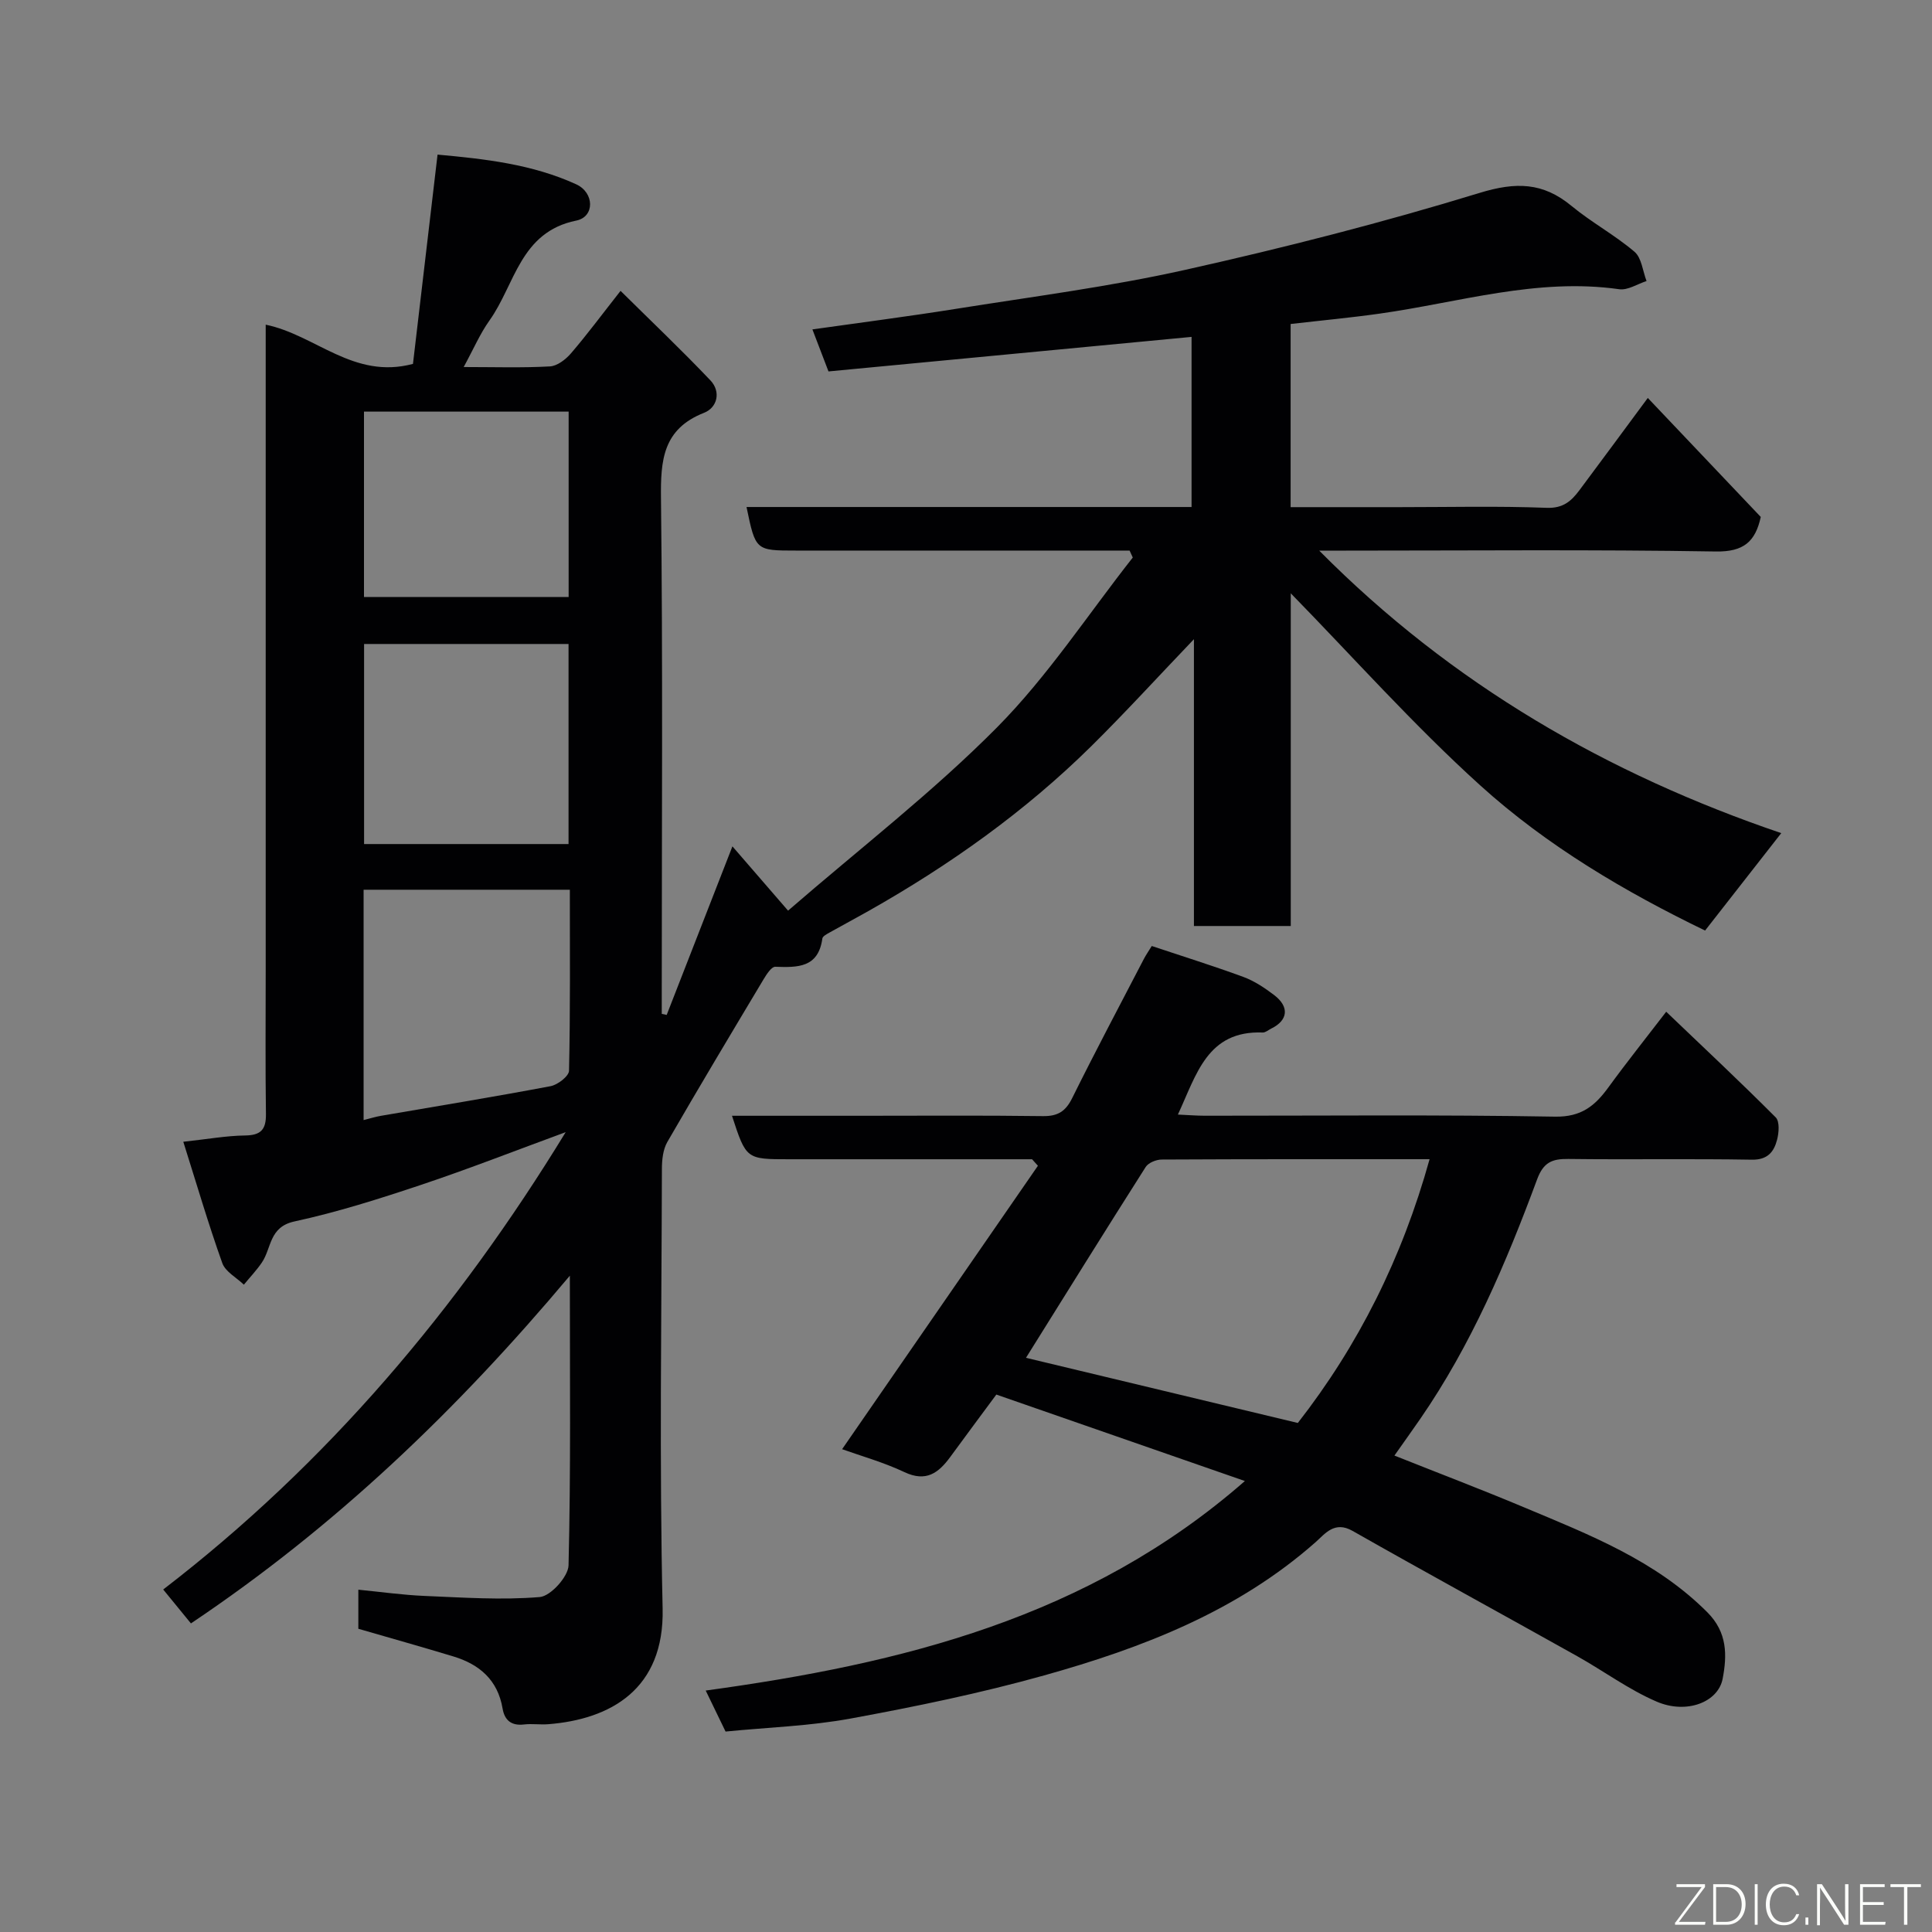 <svg enable-background="new 0 0 400 400" viewBox="0 0 400 400" xmlns="http://www.w3.org/2000/svg"><rect x="0" y="0" width="400" height="400" fill="#808080" stroke="none"/><path d="m267.21 67.08v37.92h22.53c10.17 0 20.34-.25 30.49.14 3.41.13 5.1-1.41 6.77-3.64 4.58-6.13 9.12-12.3 14.16-19.11 7.92 8.34 15.64 16.47 23.39 24.64-1.12 5.08-3.5 7.25-9.33 7.15-25.49-.42-50.99-.18-76.49-.18-1.64 0-3.27 0-5.6 0 27.48 27.73 59.81 46.3 95.66 58.49-5.53 7.07-10.56 13.51-15.77 20.17-16.44-7.95-32.68-17.49-46.57-30.07-13.88-12.56-26.38-26.63-39.21-39.75v68.88c-6.91 0-13.18 0-20.05 0 0-19.58 0-39.27 0-59.38-7.4 7.73-14.13 15.11-21.22 22.12-13.72 13.55-29.32 24.63-46.08 34.11-2.7 1.53-5.44 2.98-8.14 4.5-.57.32-1.42.76-1.49 1.24-.84 6.1-5.14 6-9.75 5.85-.79-.03-1.8 1.57-2.42 2.59-6.7 11.2-13.41 22.39-19.93 33.69-.9 1.57-1.12 3.72-1.12 5.6-.07 30.33-.54 60.67.15 90.99.38 16.73-10.8 22.94-23.69 23.95-1.66.13-3.35-.14-4.99.05-2.64.32-4.05-.87-4.46-3.32-1-5.88-4.78-9.13-10.18-10.76-6.49-1.97-13.03-3.8-19.68-5.73 0-2.47 0-5.09 0-8.09 4.71.46 9.2 1.1 13.71 1.29 7.96.33 15.97.89 23.86.23 2.24-.19 5.89-4.22 5.95-6.56.48-19.43.27-38.88.27-59.97-23.46 27.95-48.6 51.98-78.45 71.99-1.64-2-3.51-4.3-5.74-7.02 33.97-26.11 60.95-58.07 83.33-94.69-10.25 3.76-20.01 7.59-29.94 10.91-8.63 2.89-17.36 5.66-26.23 7.58-5.26 1.14-4.71 5.52-6.73 8.5-1.1 1.62-2.48 3.06-3.73 4.59-1.53-1.48-3.83-2.68-4.47-4.48-2.88-8.07-5.29-16.3-8.07-25.11 5.03-.54 8.89-1.25 12.77-1.3 3.27-.04 4.38-1.2 4.34-4.43-.14-9.83-.05-19.66-.05-29.5 0-42.83 0-85.66 0-128.49 0-1.78 0-3.56 0-5.45 10.36 2.13 18.17 11.4 30.49 8.12 1.64-14 3.34-28.41 5.09-43.33 9.75.89 19.58 1.97 28.71 6.15 3.78 1.73 3.87 6.73.01 7.51-11.65 2.36-12.67 13.26-17.97 20.68-1.96 2.75-3.31 5.93-5.34 9.64 6.41 0 12.14.19 17.85-.13 1.52-.08 3.28-1.44 4.37-2.71 3.3-3.84 6.32-7.92 10.26-12.93 6.22 6.16 12.58 12.19 18.61 18.54 2.2 2.32 1.45 5.61-1.31 6.7-8.55 3.36-9.03 9.82-8.93 17.78.39 33.99.16 67.99.16 101.99v4.68c.34.07.68.14 1.02.22 4.39-11.27 8.79-22.54 13.61-34.9 3.8 4.39 7.25 8.37 11.52 13.31 15-12.99 30.02-24.58 43.26-37.94 10.5-10.6 18.82-23.37 28.11-35.17-.22-.48-.44-.96-.66-1.44-1.69 0-3.37 0-5.06 0-21.33 0-42.66 0-64 0-8.38 0-8.38 0-10.25-9.02h92.14c0-11.73 0-23.12 0-35.22-25.18 2.4-50.12 4.77-75.17 7.15-1.08-2.81-2.12-5.52-3.33-8.7 10-1.42 19.77-2.67 29.49-4.22 15.96-2.55 32.04-4.61 47.78-8.13 20.46-4.57 40.82-9.77 60.86-15.91 7.51-2.3 13.1-2.21 19.03 2.69 4.14 3.42 8.96 6.02 13.04 9.49 1.48 1.26 1.71 4 2.5 6.07-1.89.6-3.89 1.95-5.67 1.69-16.97-2.41-33.12 2.73-49.57 5.05-6 .85-12.05 1.41-18.45 2.15zm-191.93 117.13v47.69c1.39-.35 2.47-.69 3.58-.88 11.72-2.02 23.45-3.93 35.13-6.14 1.48-.28 3.8-2.07 3.82-3.2.28-12.42.17-24.84.17-37.47-14.44 0-28.36 0-42.7 0zm42.43-9.46c0-13.95 0-27.66 0-41.42-14.33 0-28.37 0-42.33 0v41.42zm-42.35-89.53v38.38h42.37c0-12.99 0-25.58 0-38.38-14.19 0-28.11 0-42.37 0z" fill="#010103"/><path d="m257.74 306.63c-17.47-6.08-34.16-11.88-51.46-17.9-3.17 4.28-6.37 8.59-9.54 12.92-2.42 3.3-4.99 5.26-9.48 3.14-4.39-2.07-9.13-3.39-12.91-4.75 13.42-19.43 26.98-39.05 40.54-58.68-.4-.45-.81-.9-1.21-1.35-6.6 0-13.19 0-19.79 0-10.17 0-20.33 0-30.5 0-8.9 0-8.9 0-11.84-9h26.4c12.66 0 25.33-.1 37.99.07 3.11.04 4.7-1.01 6.06-3.76 4.79-9.67 9.85-19.21 14.83-28.79.44-.84.99-1.63 1.63-2.67 6.46 2.16 12.79 4.13 19.01 6.42 2.26.84 4.38 2.26 6.32 3.73 3.22 2.45 2.89 5.24-.6 6.95-.59.29-1.19.83-1.76.81-11.5-.44-13.7 8.71-17.56 16.99 2.1.09 3.84.24 5.58.24 24.16.01 48.33-.23 72.49.19 5.48.1 8.3-2.26 11.09-6.1 3.73-5.13 7.7-10.09 11.94-15.62 7.74 7.4 15.33 14.51 22.67 21.87.85.85.67 3.21.27 4.69-.65 2.47-1.97 4.13-5.22 4.07-12.66-.22-25.33.01-37.99-.15-3.36-.04-5.15.69-6.46 4.23-6.41 17.31-13.63 34.27-24.19 49.58-1.66 2.41-3.37 4.78-5.35 7.6 9.09 3.62 17.98 7 26.75 10.68 13.55 5.69 27.27 10.99 38.02 21.75 4.21 4.21 4.1 8.96 3.19 13.76-.93 4.9-7.5 7.4-13.65 4.76-5.76-2.47-10.93-6.31-16.44-9.4-15.5-8.68-31.1-17.19-46.55-25.96-3.73-2.12-5.69.61-7.63 2.33-16.24 14.35-35.86 21.9-56.23 27.6-13.15 3.68-26.58 6.45-40.02 8.92-8.52 1.57-17.28 1.84-25.92 2.7-1.37-2.84-2.65-5.48-4.11-8.49 40.5-5.55 79.2-15.01 111.63-43.38zm38.24-66.63c-18.84 0-37.15-.03-55.47.07-1.13.01-2.74.66-3.3 1.53-8.3 13.04-16.46 26.18-24.79 39.52 18.68 4.48 37.4 8.97 56.28 13.49 12.54-16.07 21.58-34.12 27.28-54.61z" fill="#010103"/><g fill="#fbfcfa"><path d="m346.9 398 5.4-7.3h-5.2v-.6h5.9v.6l-5.4 7.2h5.5l-.1.6h-6.2v-.5z"/><path d="m354.7 390.1h2.8c2.3 0 3.9 1.6 3.9 4.1s-1.6 4.3-3.9 4.3h-2.8zm.6 7.8h2c2.2 0 3.3-1.6 3.3-3.6 0-1.8-1-3.6-3.3-3.6h-2z"/><path d="m363.9 390.1v8.4h-.6v-8.4h1.6z"/><path d="m372.5 396.3c-.4 1.3-1.4 2.3-3.2 2.3-2.4 0-3.7-1.9-3.7-4.3 0-2.3 1.2-4.3 3.7-4.3 1.8 0 2.9 1 3.2 2.4h-.6c-.4-1.1-1.1-1.8-2.5-1.8-2.1 0-3 1.9-3 3.7s.9 3.7 3 3.7c1.4 0 2.1-.7 2.5-1.7z"/><path d="m373.8 398.5v-1.5h.6v1.5z"/><path d="m376.2 398.5v-8.4h1c1.3 2 4.4 6.7 4.9 7.6-.1-1.2-.1-2.4-.1-3.8v-3.8h.7v8.4h-.9c-1.2-1.9-4.4-6.8-5-7.7.1 1.1 0 2.3 0 3.9v3.9h-.6z"/><path d="m390 394.4h-4.3v3.5h4.7l-.1.6h-5.2v-8.4h5.1v.6h-4.5v3.1h4.3z"/><path d="m394.2 390.7h-2.8v-.6h6.3v.6h-2.8v7.8h-.7z"/></g></svg>